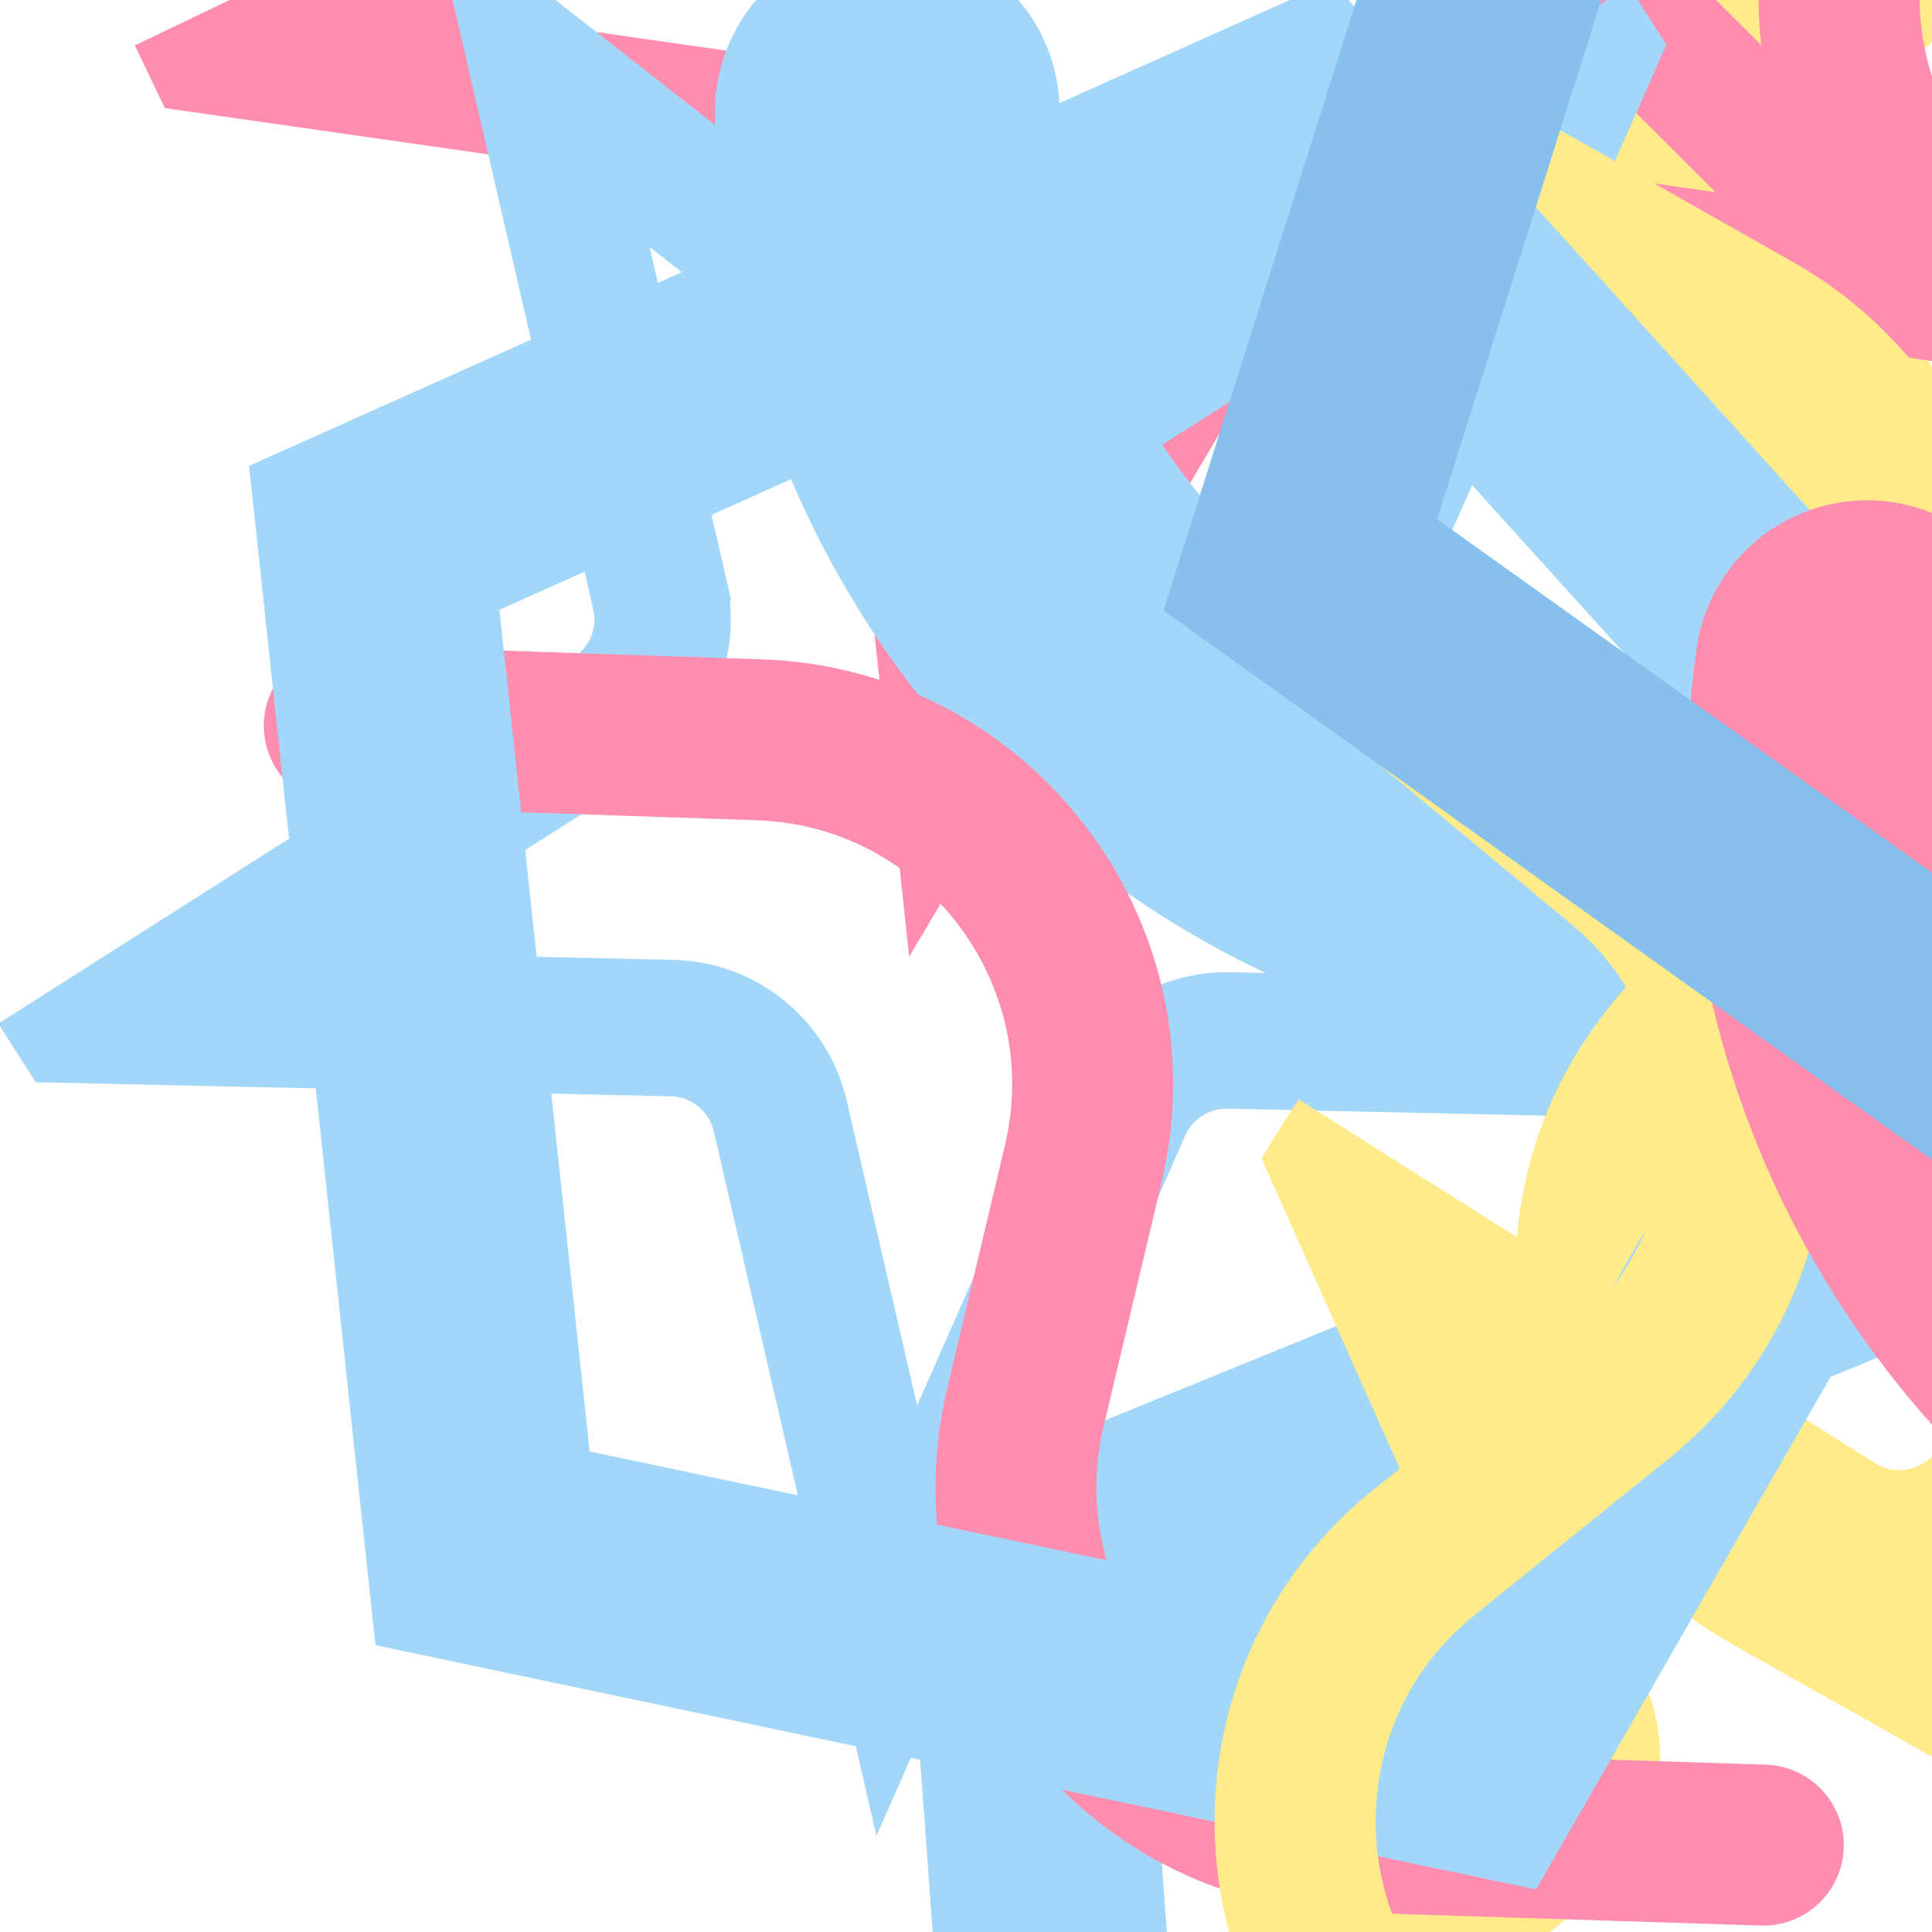 <svg xmlns="http://www.w3.org/2000/svg" version="1.1" xmlns:xlink="http://www.w3.org/1999/xlink" xmlns:svgjs="http://svgjs.dev/svgjs" viewBox="0 0 800 800" opacity="0.73"><defs><symbol id="bbburst-shape-8" viewBox="0 0 87 168"><path d="m12 12 31.255 18.075c16.41 9.49 20.014 31.633 7.46 45.837L36.33 92.188c-12.568 14.221-8.939 36.392 7.507 45.864L75 156" stroke-width="14" stroke-linecap="round" stroke-linejoin="round"></path></symbol><symbol id="bbburst-shape-9" viewBox="0 0 182 172"><path d="M13.581 69.845 91 13.597l77.419 56.248-29.571 91.012H43.152L13.581 69.845Z" stroke-width="22"></path></symbol><symbol id="bbburst-shape-11" viewBox="0 0 194 167"><path d="M10.398 161 97 11l86.603 150H10.397Z" stroke-width="11"></path></symbol><symbol id="bbburst-shape-12" viewBox="0 0 170 151"><path d="M69.373 54.212 85 10.003l15.627 44.209c1.413 3.996 5.19 6.667 9.428 6.667h49.312l-39.149 26.145c-3.803 2.54-5.399 7.337-3.875 11.649l15.179 42.94-40.968-27.36c-3.362-2.245-7.745-2.245-11.107 0l-40.968 27.36 15.178-42.94c1.524-4.312-.071-9.109-3.875-11.649L10.633 60.88h49.311c4.238-0 8.016-2.671 9.428-6.667Z" stroke-width="12"></path></symbol><symbol id="bbburst-shape-14" viewBox="0 0 185 109"><path d="M168 16.5C168 58.197 134.197 92 92.5 92 50.803 92 17 58.197 17 16.5" stroke-width="33" stroke-linecap="round"></path></symbol></defs><use xlink:href="#bbburst-shape-9" width="97.01" opacity="0.106" transform="matrix(0.987,-0.163,0.163,0.987,582.471,-260.248)" fill="none" stroke="#ffe45e"></use><use xlink:href="#bbburst-shape-9" width="76.703" opacity="0.292" transform="matrix(0.971,0.239,-0.239,0.971,444.699,320.282)" fill="none" stroke="#7fc8f8"></use><use xlink:href="#bbburst-shape-8" width="65.709" opacity="0.284" transform="matrix(0.888,-0.46,0.46,0.888,239.045,-257.838)" fill="none" stroke="#ff6392"></use><use xlink:href="#bbburst-shape-12" width="83.399" opacity="0.092" transform="matrix(0.902,-0.432,0.432,0.902,-75.049,-254.472)" fill="none" stroke="#ff6392"></use><use xlink:href="#bbburst-shape-12" width="87.789" opacity="0.284" transform="matrix(0.844,-0.537,0.537,0.844,-163.364,168.137)" fill="none" stroke="#7fc8f8"></use><use xlink:href="#bbburst-shape-14" width="69.022" opacity="0.552" transform="matrix(1,-0.01,0.01,1,291.555,-188.627)" fill="none" stroke="#7fc8f8"></use><use xlink:href="#bbburst-shape-12" width="79.15" opacity="0.559" transform="matrix(0.846,0.534,-0.534,0.846,699.481,198.906)" fill="none" stroke="#ffe45e"></use><use xlink:href="#bbburst-shape-8" width="76.997" opacity="0.08" transform="matrix(0.882,-0.471,0.471,0.882,-104.845,367.871)" fill="none" stroke="#ff6392"></use><use xlink:href="#bbburst-shape-8" width="86.963" opacity="0.095" transform="matrix(0.884,-0.467,0.467,0.884,455.405,361.639)" fill="none" stroke="#ff6392"></use><use xlink:href="#bbburst-shape-8" width="76.855" opacity="0.929" transform="matrix(1,-0.009,0.009,1,326.023,-2.046)" fill="none" stroke="#ffe45e"></use><use xlink:href="#bbburst-shape-9" width="78.411" opacity="0.33" transform="matrix(0.979,0.206,-0.206,0.979,164.302,-111.672)" fill="none" stroke="#7fc8f8"></use><use xlink:href="#bbburst-shape-8" width="65.266" opacity="0.558" transform="matrix(0.986,0.168,-0.168,0.986,302.526,148.615)" fill="none" stroke="#ffe45e"></use><use xlink:href="#bbburst-shape-14" width="77.274" opacity="0.294" transform="matrix(0.99,0.141,-0.141,0.99,733.619,34.837)" fill="none" stroke="#ff6392"></use><use xlink:href="#bbburst-shape-9" width="79.994" opacity="0.574" transform="matrix(0.804,-0.594,0.594,0.804,295.024,4.874)" fill="none" stroke="#5aa9e6"></use></svg>